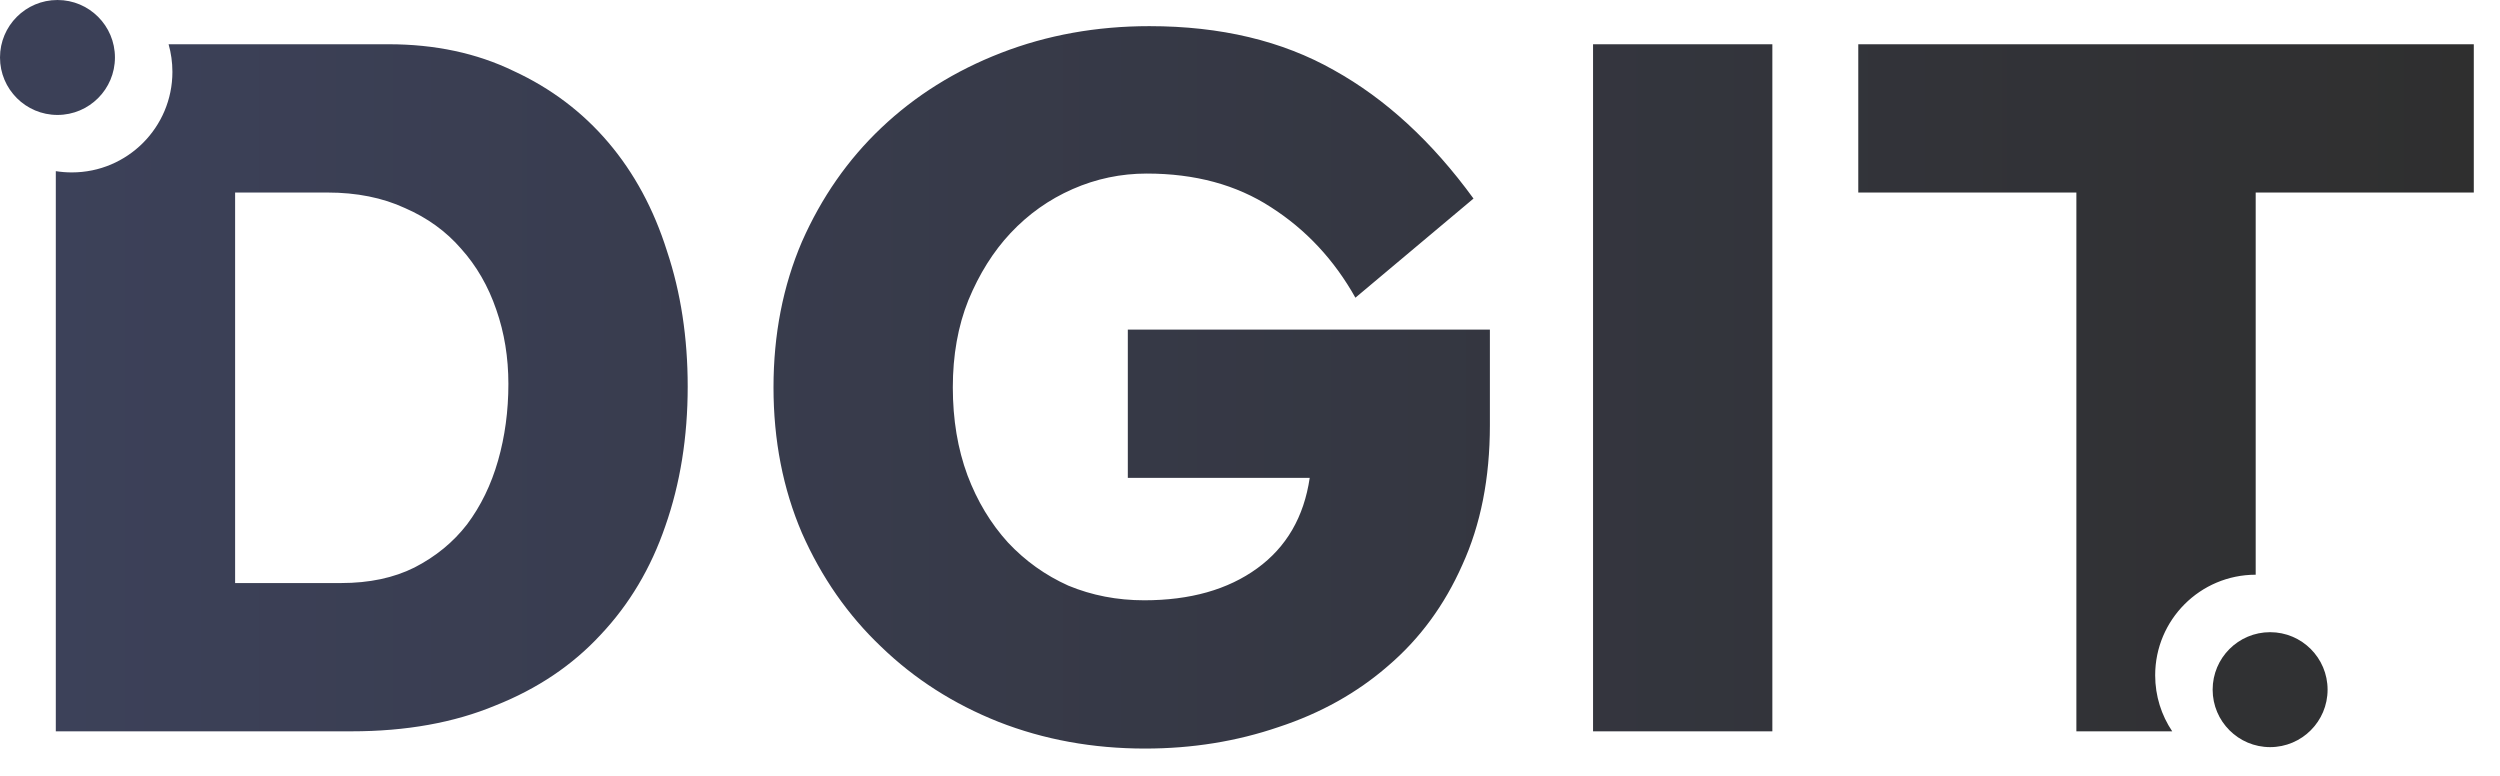 <svg xmlns="http://www.w3.org/2000/svg" width="87" height="27" fill="none" viewBox="0 0 87 27"><path fill="url(#paint0_linear_19:20)" fill-rule="evenodd" d="M6 2.5C6 4.433 4.433 6 2.5 6C2.31 6 2.124 5.985 1.942 5.956V25.45H12.232C14.132 25.45 15.802 25.15 17.242 24.55C18.702 23.97 19.922 23.15 20.902 22.09C21.902 21.03 22.652 19.77 23.152 18.31C23.672 16.83 23.932 15.21 23.932 13.45C23.932 11.75 23.692 10.18 23.212 8.74C22.752 7.28 22.072 6.02 21.172 4.96C20.272 3.9 19.172 3.07 17.872 2.47C16.592 1.85 15.142 1.54 13.522 1.54H5.867C5.953 1.845 6 2.167 6 2.5ZM8.182 20.29H11.872C12.852 20.29 13.702 20.11 14.422 19.75C15.162 19.37 15.772 18.87 16.252 18.25C16.732 17.61 17.092 16.87 17.332 16.03C17.572 15.19 17.692 14.3 17.692 13.36C17.692 12.44 17.552 11.58 17.272 10.78C16.992 9.96 16.582 9.25 16.042 8.65C15.522 8.05 14.872 7.58 14.092 7.24C13.312 6.88 12.412 6.7 11.392 6.7H8.182V20.29ZM39.818 20.89C41.418 20.89 42.728 20.52 43.748 19.78C44.768 19.04 45.378 17.99 45.578 16.63H39.248V11.47H51.848V14.8C51.848 16.64 51.528 18.26 50.888 19.66C50.268 21.06 49.408 22.23 48.308 23.17C47.228 24.11 45.958 24.82 44.498 25.3C43.038 25.8 41.488 26.05 39.848 26.05C38.028 26.05 36.328 25.74 34.748 25.12C33.188 24.5 31.828 23.63 30.668 22.51C29.508 21.41 28.588 20.09 27.908 18.55C27.248 17.01 26.918 15.32 26.918 13.48C26.918 11.64 27.248 9.95 27.908 8.41C28.588 6.87 29.508 5.55 30.668 4.45C31.848 3.33 33.238 2.46 34.838 1.84C36.438 1.22 38.158 0.91 39.998 0.91C42.478 0.91 44.618 1.42 46.418 2.44C48.218 3.44 49.838 4.93 51.278 6.91L47.168 10.36C46.428 9.04 45.448 7.99 44.228 7.21C43.028 6.43 41.588 6.04 39.908 6.04C39.008 6.04 38.148 6.22 37.328 6.58C36.508 6.94 35.788 7.45 35.168 8.11C34.568 8.75 34.078 9.53 33.698 10.45C33.338 11.35 33.158 12.36 33.158 13.48C33.158 14.6 33.328 15.62 33.668 16.54C34.008 17.44 34.478 18.22 35.078 18.88C35.678 19.52 36.378 20.02 37.178 20.38C37.998 20.72 38.878 20.89 39.818 20.89ZM61.678 1.54V25.45H55.438V1.54H61.678ZM75.593 25.45C75.219 24.893 75 24.222 75 23.5C75 21.568 76.566 20.001 78.498 20V6.7H86.088V1.54H64.668V6.7H72.258V25.45H75.593Z" clip-rule="evenodd"/><circle cx="2" cy="2" r="2" fill="#3B4057"/><circle cx="79" cy="24" r="2" fill="#303133"/><defs><linearGradient id="paint0_linear_19:20" x1="2" x2="86" y1="13" y2="13" gradientUnits="userSpaceOnUse"><stop stop-color="#3C4159"/><stop offset="1" stop-color="#2F2F2F"/></linearGradient></defs></svg>